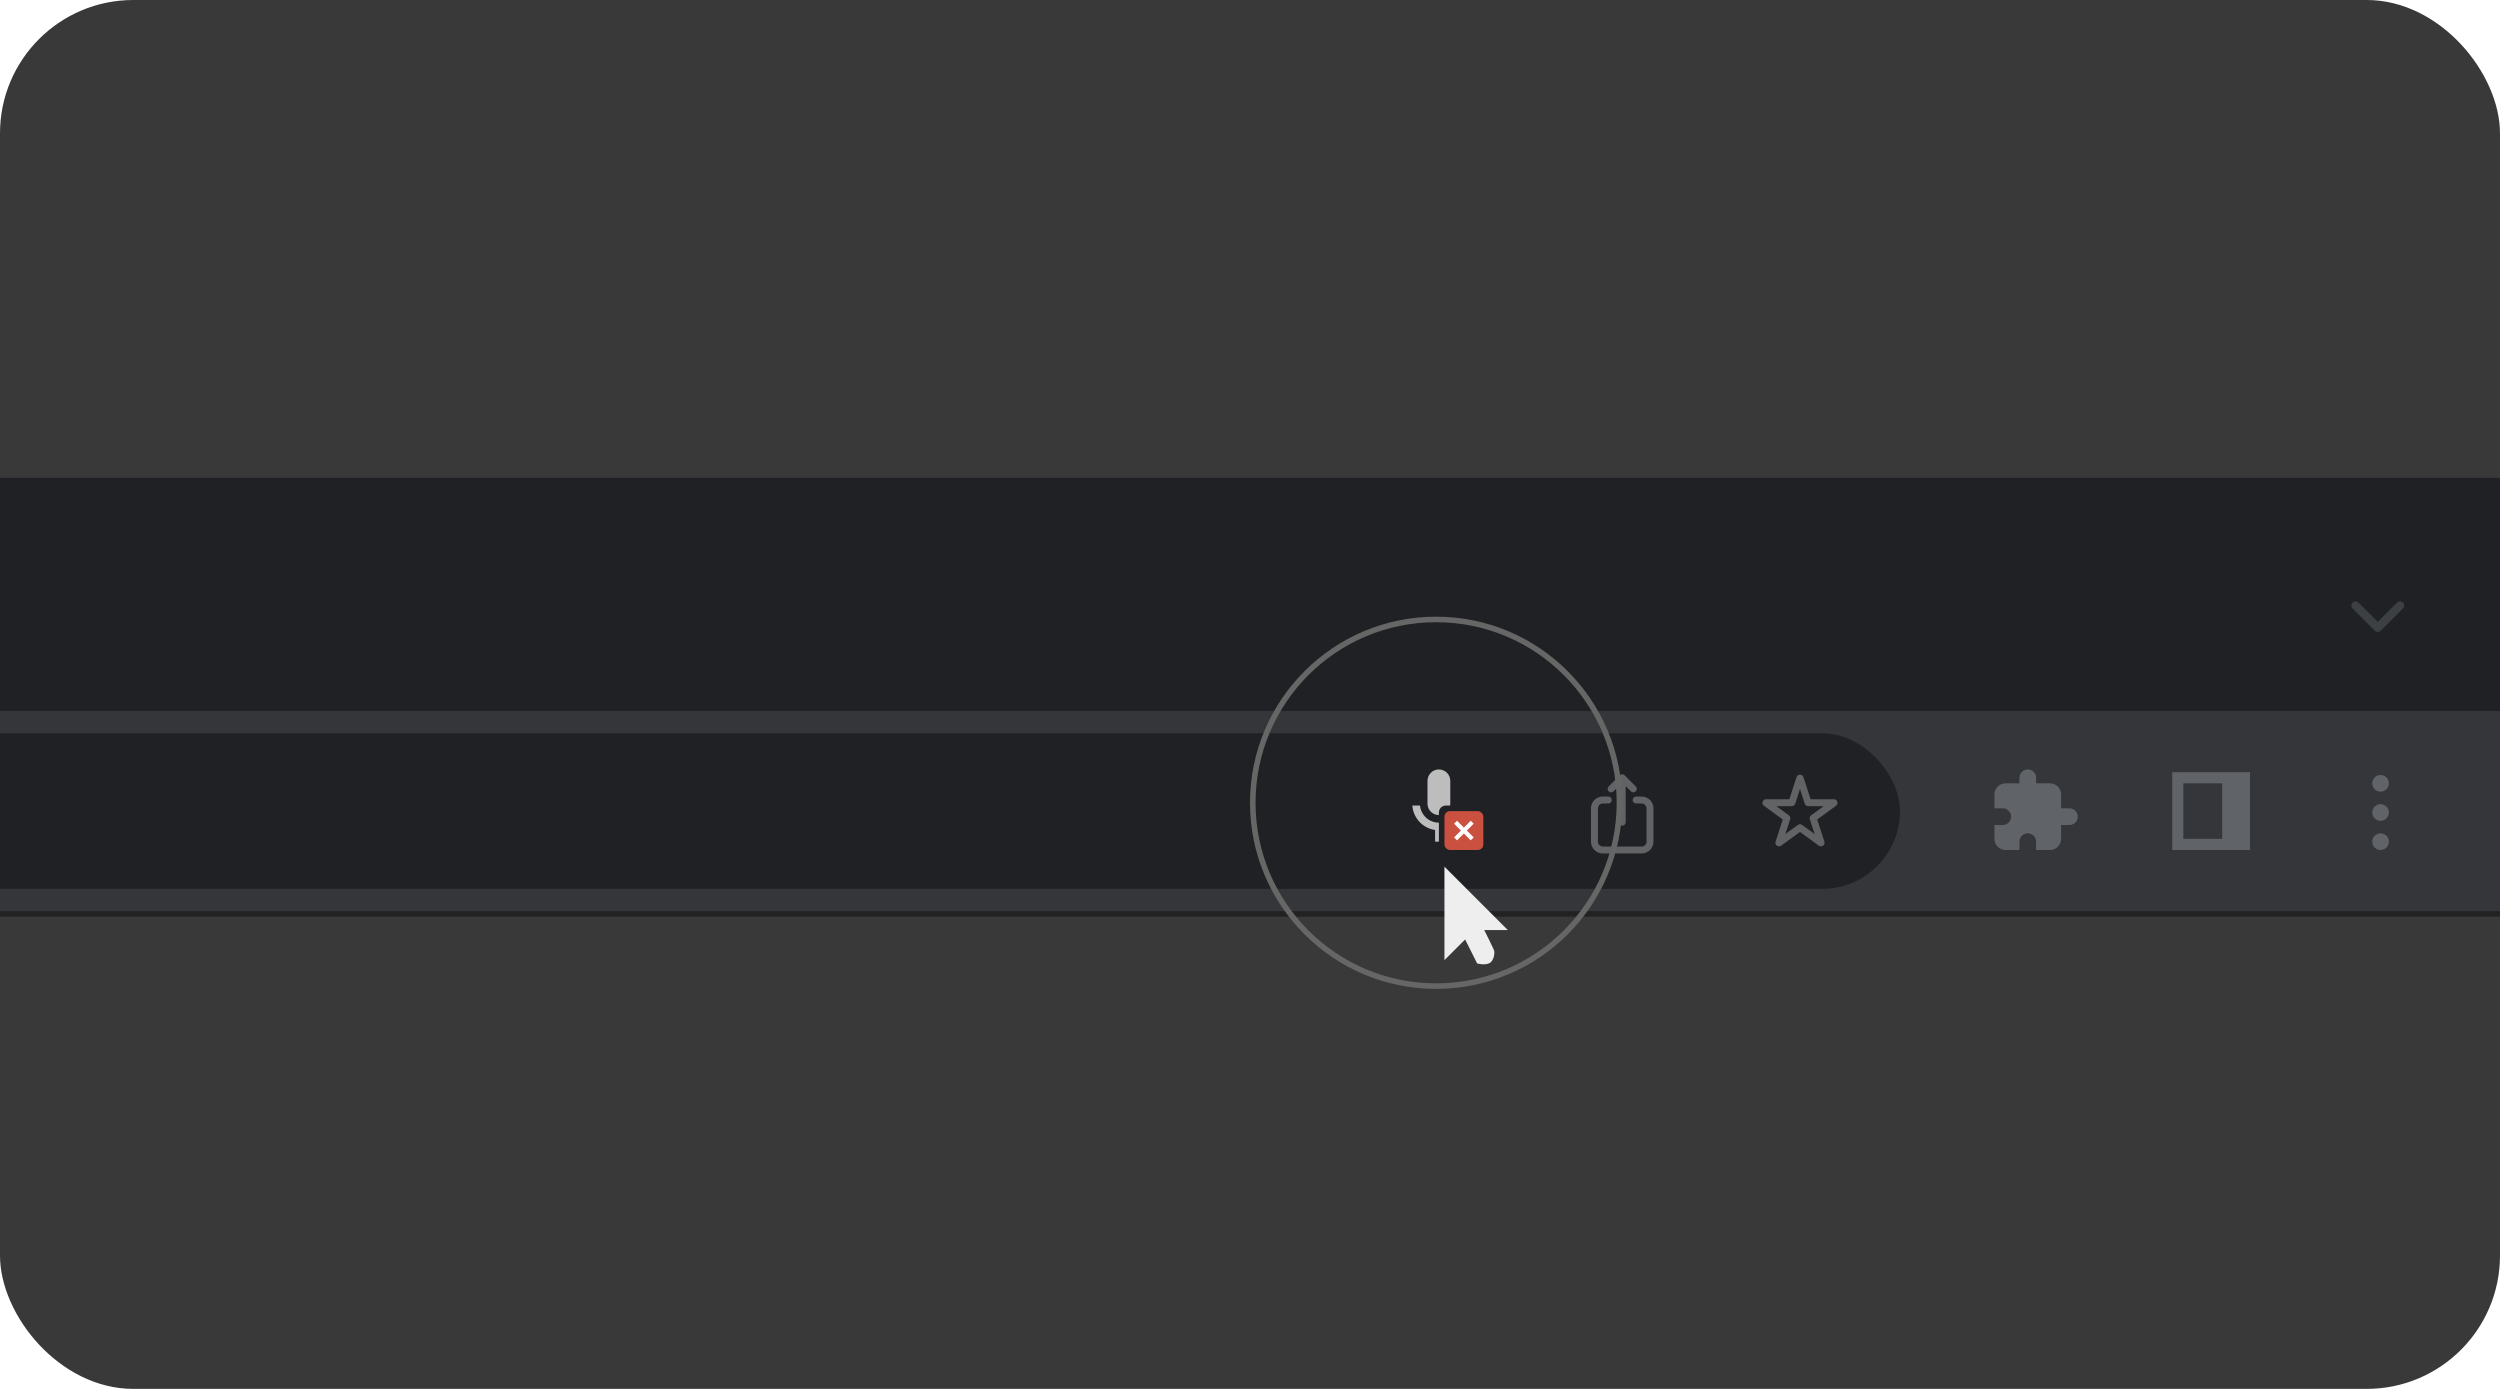 <svg width="450" height="250" viewBox="0 0 450 250" fill="none" xmlns="http://www.w3.org/2000/svg">
<g clip-path="url(#clip0_1807_10117)">
<rect width="450" height="250" rx="24" fill="#393939"/>
<rect width="1280" height="42" transform="translate(-830 86)" fill="#202124"/>
<path d="M424 109L428 113L432 109" stroke="#3D4043" stroke-width="1.5" stroke-linecap="round" stroke-linejoin="round"/>
<rect width="1280" height="36" transform="translate(-830 128)" fill="#35363A"/>
<rect x="-722" y="132" width="1064" height="28" rx="14" fill="#202124"/>
<path fill-rule="evenodd" clip-rule="evenodd" d="M292.442 139.558C292.198 139.314 291.802 139.314 291.558 139.558L289.558 141.558C289.314 141.802 289.314 142.198 289.558 142.442C289.802 142.686 290.198 142.686 290.442 142.442L291.375 141.509V148C291.375 148.345 291.655 148.625 292 148.625C292.345 148.625 292.625 148.345 292.625 148V141.509L293.558 142.442C293.802 142.686 294.198 142.686 294.442 142.442C294.686 142.198 294.686 141.802 294.442 141.558L292.442 139.558ZM287.625 145.5C287.625 145.017 288.017 144.625 288.5 144.625H289.5C289.845 144.625 290.125 144.345 290.125 144C290.125 143.655 289.845 143.375 289.5 143.375H288.5C287.326 143.375 286.375 144.326 286.375 145.5V151.5C286.375 152.674 287.326 153.625 288.5 153.625H295.5C296.674 153.625 297.625 152.674 297.625 151.5V145.5C297.625 144.326 296.674 143.375 295.5 143.375H294.5C294.155 143.375 293.875 143.655 293.875 144C293.875 144.345 294.155 144.625 294.5 144.625H295.5C295.983 144.625 296.375 145.017 296.375 145.5V151.5C296.375 151.983 295.983 152.375 295.5 152.375H288.5C288.017 152.375 287.625 151.983 287.625 151.5V145.5Z" fill="white" fill-opacity="0.3"/>
<path fill-rule="evenodd" clip-rule="evenodd" d="M323.38 139.88C323.575 139.281 324.422 139.281 324.617 139.88L325.912 143.866H330.103C330.733 143.866 330.995 144.672 330.485 145.042L327.094 147.506L328.39 151.492C328.584 152.091 327.899 152.589 327.389 152.219L323.998 149.755L320.607 152.219C320.098 152.589 319.413 152.091 319.607 151.492L320.902 147.506L317.511 145.042C317.002 144.672 317.264 143.866 317.893 143.866H322.085L323.38 139.88ZM323.998 142.022L323.139 144.667C323.052 144.935 322.802 145.116 322.521 145.116H319.74L321.99 146.751C322.218 146.916 322.313 147.21 322.226 147.477L321.367 150.122L323.616 148.488C323.844 148.322 324.153 148.322 324.38 148.488L326.63 150.122L325.771 147.477C325.684 147.21 325.779 146.916 326.007 146.751L328.257 145.116H325.476C325.194 145.116 324.945 144.935 324.858 144.667L323.998 142.022Z" fill="white" fill-opacity="0.3"/>
<path fill-rule="evenodd" clip-rule="evenodd" d="M366.5 141H369C370.105 141 371 141.895 371 143V145.5H372.5C373.328 145.5 374 146.172 374 147C374 147.828 373.328 148.5 372.5 148.5H371V151C371 152.105 370.105 153 369 153H366.5V151.5C366.5 150.672 365.828 150 365 150C364.172 150 363.5 150.672 363.5 151.5V153H361C359.895 153 359 152.105 359 151V148.5H360.5C361.328 148.5 362 147.828 362 147C362 146.172 361.328 145.5 360.5 145.5H359V143C359 141.895 359.895 141 361 141H363.5V140C363.5 139.172 364.172 138.5 365 138.5C365.828 138.5 366.5 139.172 366.5 140V141Z" fill="#606367"/>
<path fill-rule="evenodd" clip-rule="evenodd" d="M405 139H391V153H405V139ZM400 141H393V151H400V141Z" fill="#606367"/>
<path fill-rule="evenodd" clip-rule="evenodd" d="M430 141C430 141.828 429.328 142.5 428.5 142.5C427.672 142.5 427 141.828 427 141C427 140.172 427.672 139.5 428.5 139.5C429.328 139.5 430 140.172 430 141ZM430 146.25C430 147.078 429.328 147.75 428.5 147.75C427.672 147.75 427 147.078 427 146.25C427 145.422 427.672 144.75 428.5 144.75C429.328 144.75 430 145.422 430 146.25ZM428.5 153C429.328 153 430 152.328 430 151.5C430 150.672 429.328 150 428.5 150C427.672 150 427 150.672 427 151.5C427 152.328 427.672 153 428.5 153Z" fill="#606367"/>
<rect width="1280" height="1" transform="translate(-830 164)" fill="#222222"/>
<circle cx="258.5" cy="144.5" r="33" stroke="#666666"/>
<rect width="16" height="16" transform="translate(251 137)" fill="#202124"/>
<rect x="260" y="146" width="7" height="7" rx="1" fill="#CA5040"/>
<path fill-rule="evenodd" clip-rule="evenodd" d="M262.969 149.5L261.734 148.265L262.265 147.734L263.5 148.969L264.734 147.734L265.265 148.265L264.03 149.5L265.265 150.734L264.734 151.265L263.5 150.03L262.265 151.265L261.734 150.734L262.969 149.5Z" fill="white"/>
<path fill-rule="evenodd" clip-rule="evenodd" d="M259 138.5C259.545 138.5 260.067 138.716 260.452 139.101C260.836 139.486 261.053 140.008 261.053 140.553V144.658C261.053 144.773 261.043 144.888 261.024 145H260.251C259.56 145 259.001 145.56 259.001 146.25V146.711H259C258.456 146.711 257.934 146.494 257.549 146.109C257.164 145.724 256.947 145.202 256.947 144.658V140.553C256.947 140.008 257.164 139.486 257.549 139.101C257.934 138.716 258.456 138.5 259 138.5ZM259 148.079H259.001V151.5H258.316V149.399C256.107 149.08 254.382 147.259 254.223 145H255.596C255.675 145.782 256.021 146.517 256.581 147.077C257.223 147.719 258.093 148.079 259 148.079Z" fill="#BDBDBE"/>
<g filter="url(#filter0_d_1807_10117)">
<path d="M268.923 170.03C269.098 170.451 268.93 172.045 268 172.414C267.07 172.784 265.882 172.414 265.882 172.414L263.726 168.102L260 171.828V155L271.414 166.414H267.162C267.37 166.814 268.7 169.495 268.923 170.03Z" fill="#EEEEEE"/>
<path fill-rule="evenodd" clip-rule="evenodd" d="M261 157.414V169.414L264 166.414L266.5 171.414C266.5 171.414 267.176 171.63 267.5 171.414C267.824 171.198 268.146 170.764 268 170.414C267.312 168.764 265.5 165.414 265.5 165.414H269L261 157.414Z" fill="#EEEEEE"/>
</g>
</g>
<defs>
<filter id="filter0_d_1807_10117" x="258.2" y="154.2" width="15.014" height="21.178" filterUnits="userSpaceOnUse" color-interpolation-filters="sRGB">
<feFlood flood-opacity="0" result="BackgroundImageFix"/>
<feColorMatrix in="SourceAlpha" type="matrix" values="0 0 0 0 0 0 0 0 0 0 0 0 0 0 0 0 0 0 127 0" result="hardAlpha"/>
<feOffset dy="1"/>
<feGaussianBlur stdDeviation="0.9"/>
<feColorMatrix type="matrix" values="0 0 0 0 0 0 0 0 0 0 0 0 0 0 0 0 0 0 0.65 0"/>
<feBlend mode="normal" in2="BackgroundImageFix" result="effect1_dropShadow_1807_10117"/>
<feBlend mode="normal" in="SourceGraphic" in2="effect1_dropShadow_1807_10117" result="shape"/>
</filter>
<clipPath id="clip0_1807_10117">
<rect width="450" height="250" rx="24" fill="white"/>
</clipPath>
</defs>
</svg>
